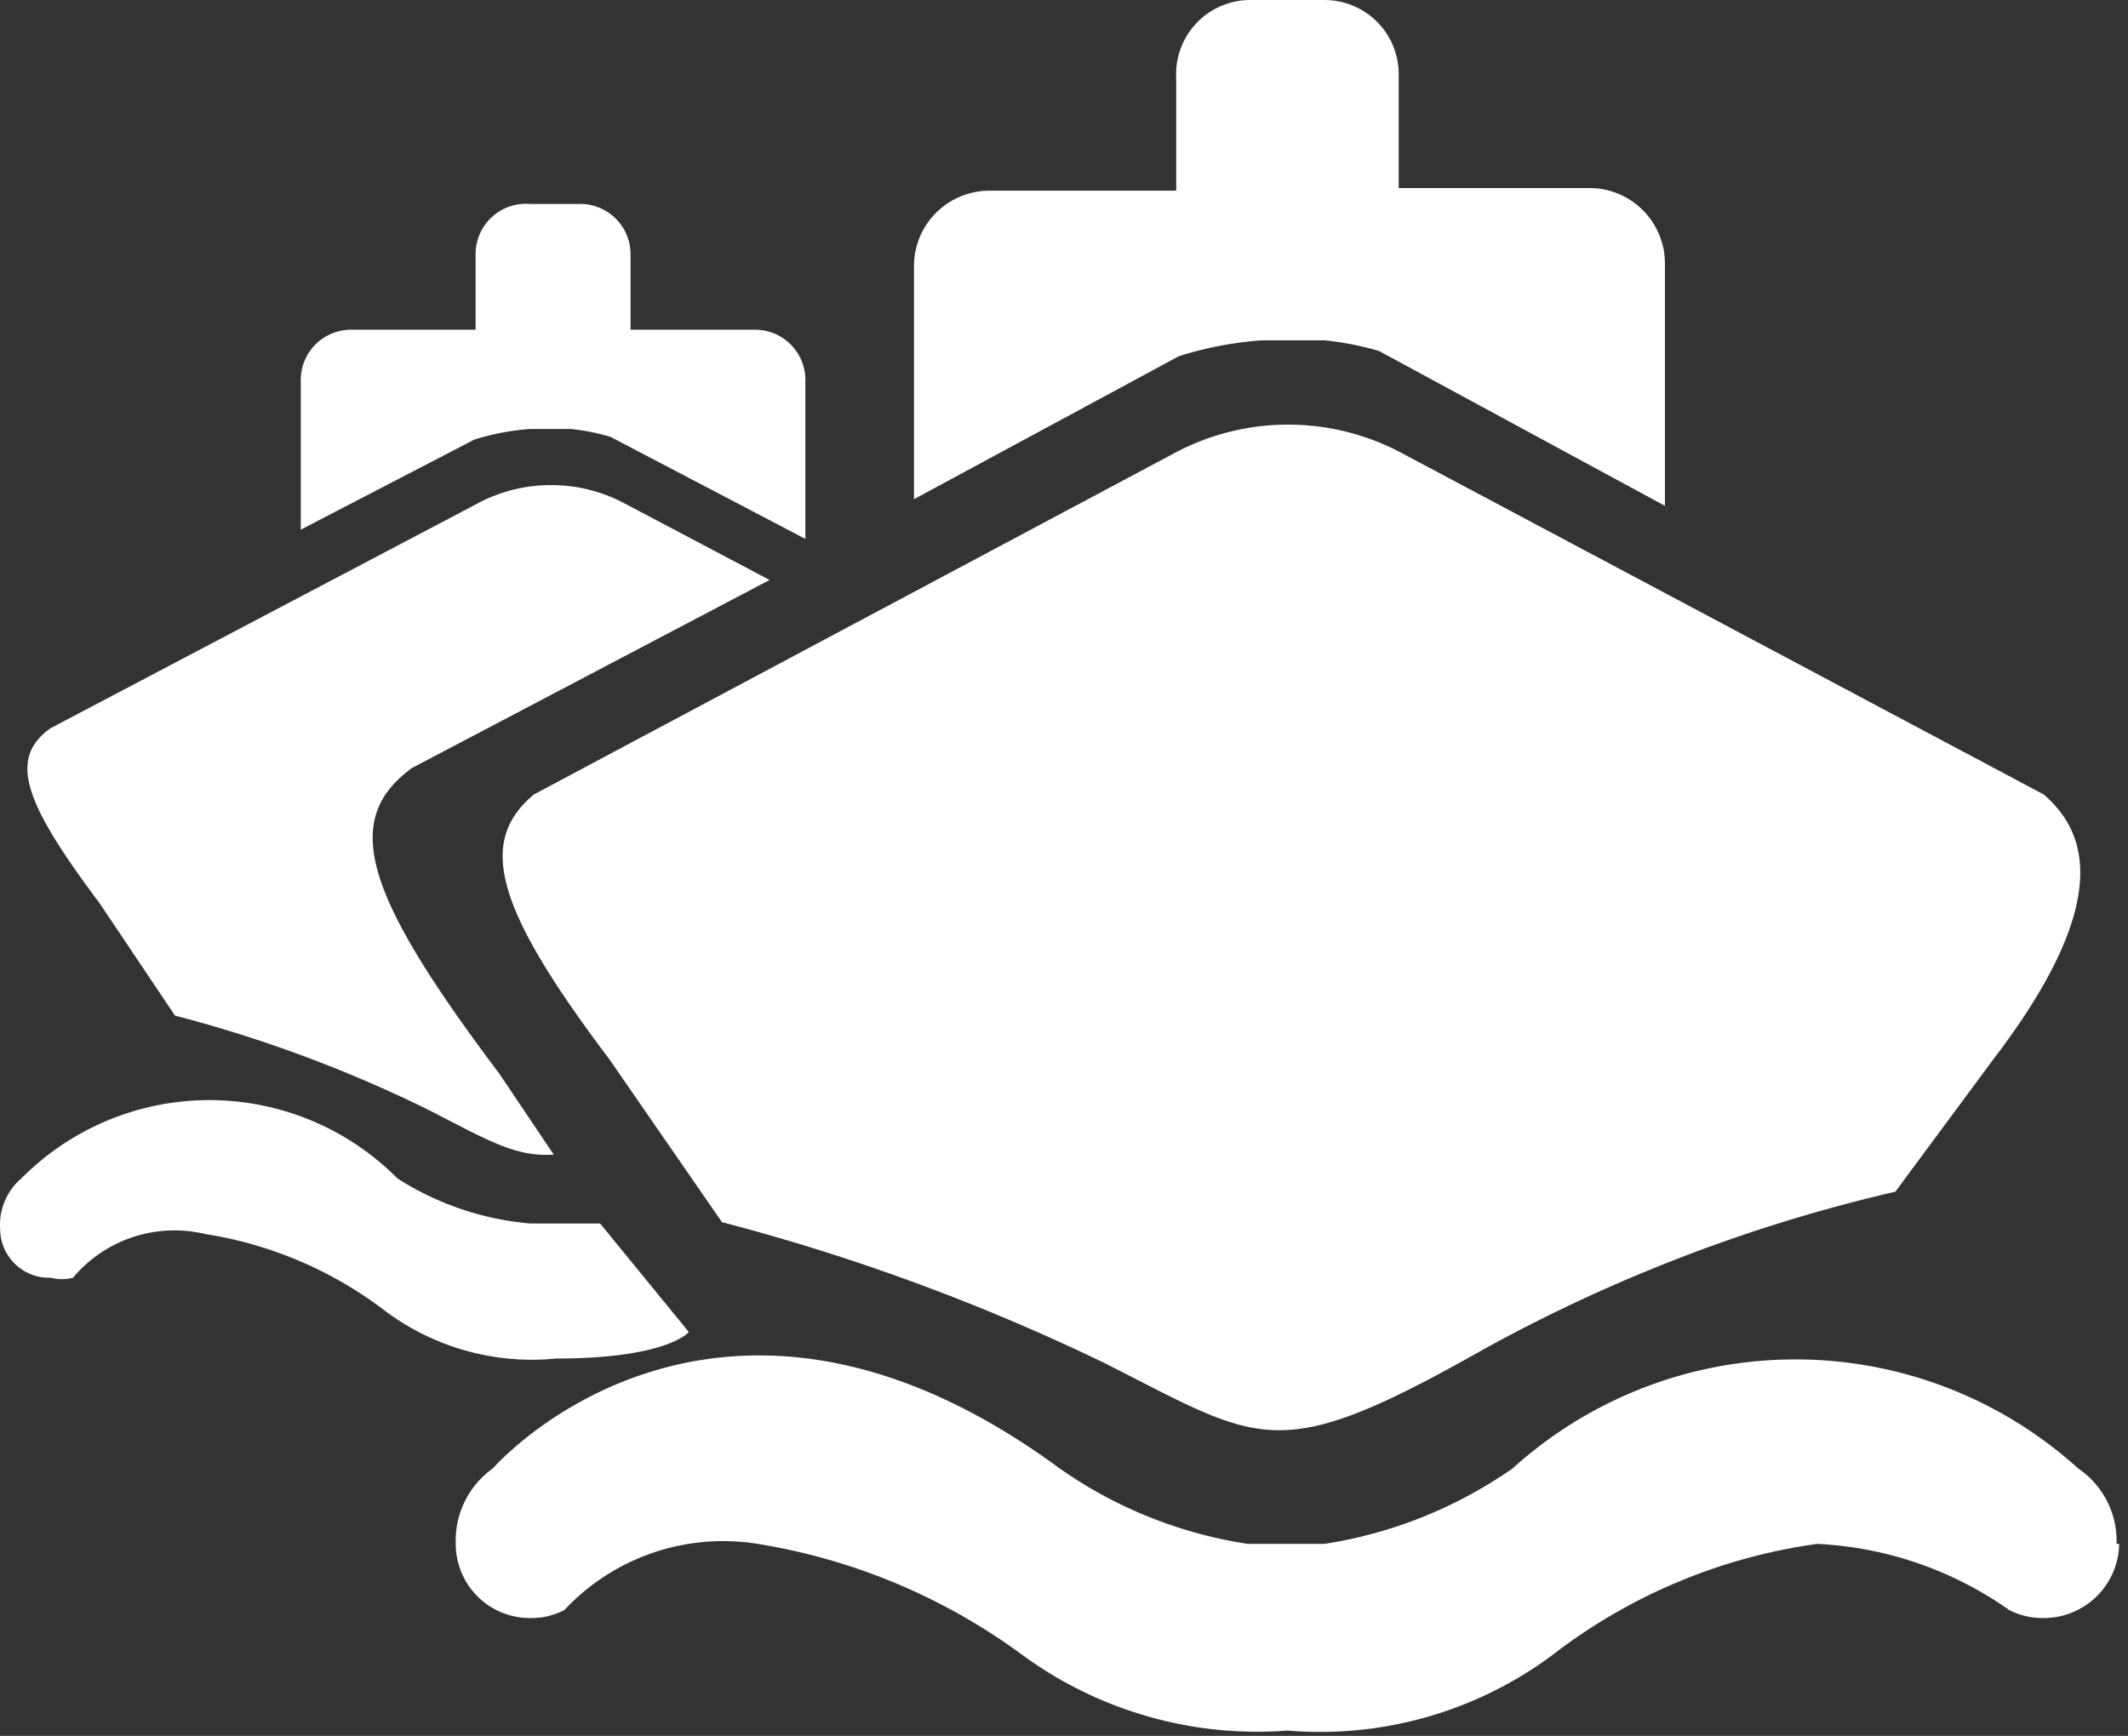 <?xml version="1.0" standalone="no"?><!DOCTYPE svg PUBLIC "-//W3C//DTD SVG 1.1//EN" "http://www.w3.org/Graphics/SVG/1.1/DTD/svg11.dtd"><svg t="1657696635840" class="icon" viewBox="0 0 1255 1024" version="1.1" xmlns="http://www.w3.org/2000/svg" p-id="1845" width="34.316" height="28" xmlns:xlink="http://www.w3.org/1999/xlink"><rect x="0" y="0" width="1255" height="1024" fill="#333333" stroke="none"/><defs><style type="text/css">@font-face { font-family: feedback-iconfont; src: url("//at.alicdn.com/t/font_1031158_u69w8yhxdu.woff2?t=1630033759944") format("woff2"), url("//at.alicdn.com/t/font_1031158_u69w8yhxdu.woff?t=1630033759944") format("woff"), url("//at.alicdn.com/t/font_1031158_u69w8yhxdu.ttf?t=1630033759944") format("truetype"); }
</style></defs><path d="M781.156 200.745h-36.711a211.672 211.672 0 0 0-49.208 9.373l-156.215 84.356V156.223a44.521 44.521 0 0 1 44.521-43.74h110.132V46.091a43.74 43.74 0 0 1 44.521-46.084H781.156a43.74 43.74 0 0 1 43.74 44.521v66.392H937.372a44.521 44.521 0 0 1 44.521 43.74V298.379l-168.713-91.386a184.334 184.334 0 0 0-32.024-6.249z m336.644 502.233a942.76 942.76 0 0 0-241.353 92.167c-124.191 70.297-131.221 56.238-225.731 8.592a1237.226 1237.226 0 0 0-224.95-82.794L359.375 624.87c-67.173-89.043-78.108-128.097-44.521-156.215L692.895 267.136a142.156 142.156 0 0 1 133.564 0l378.822 201.518c23.432 20.308 43.74 60.143-29.681 156.215zM1249.803 910.744a44.521 44.521 0 0 1-44.521 43.74 42.959 42.959 0 0 1-20.308-4.686 214.015 214.015 0 0 0-113.256-39.054 328.833 328.833 0 0 0-156.215 65.61 229.637 229.637 0 0 1-156.215 44.521 234.323 234.323 0 0 1-156.215-44.521 359.296 359.296 0 0 0-156.215-65.61 128.097 128.097 0 0 0-114.037 39.054 42.178 42.178 0 0 1-19.527 4.686 43.74 43.74 0 0 1-44.521-43.74 52.332 52.332 0 0 1 21.87-44.521s130.44-149.967 334.301 0a260.88 260.88 0 0 0 110.913 44.521H781.156a264.785 264.785 0 0 0 110.913-44.521 248.383 248.383 0 0 1 333.52 0 51.551 51.551 0 0 1 22.651 44.521z" p-id="1846" fill="#ffffff" data-spm-anchor-id="a313x.7781069.0.i18" class=""></path><path d="M336.724 253.077H312.51a143.718 143.718 0 0 0-32.805 6.249l-102.321 53.113V223.396a29.681 29.681 0 0 1 29.681-28.9h73.421V149.975A29.681 29.681 0 0 1 312.51 120.294h29.681a29.681 29.681 0 0 1 29.681 29.681v44.521h73.421a29.681 29.681 0 0 1 29.681 28.9v94.51l-114.818-60.143a124.191 124.191 0 0 0-23.432-4.686z" p-id="1847" fill="#ffffff"></path><path d="M353.907 721.723H312.51a172.618 172.618 0 0 1-78.108-26.557 156.215 156.215 0 0 0-221.826 0 35.93 35.93 0 0 0-12.497 29.681 28.9 28.9 0 0 0 29.681 28.9 27.338 27.338 0 0 0 13.278 0 78.108 78.108 0 0 1 78.108-25.776 234.323 234.323 0 0 1 103.883 43.74 144.499 144.499 0 0 0 103.102 29.681c65.61 0 78.108-15.622 78.108-15.622zM294.545 633.461c-78.108-103.883-94.51-149.186-51.551-180.429l210.891-110.913-84.356-44.521a92.167 92.167 0 0 0-89.043 0L29.76 429.6c-24.994 17.965-15.622 43.74 28.9 103.102l44.521 66.392a786.545 786.545 0 0 1 149.186 55.456c35.148 17.965 51.551 28.119 74.202 26.557z" p-id="1848" fill="#ffffff"></path></svg>